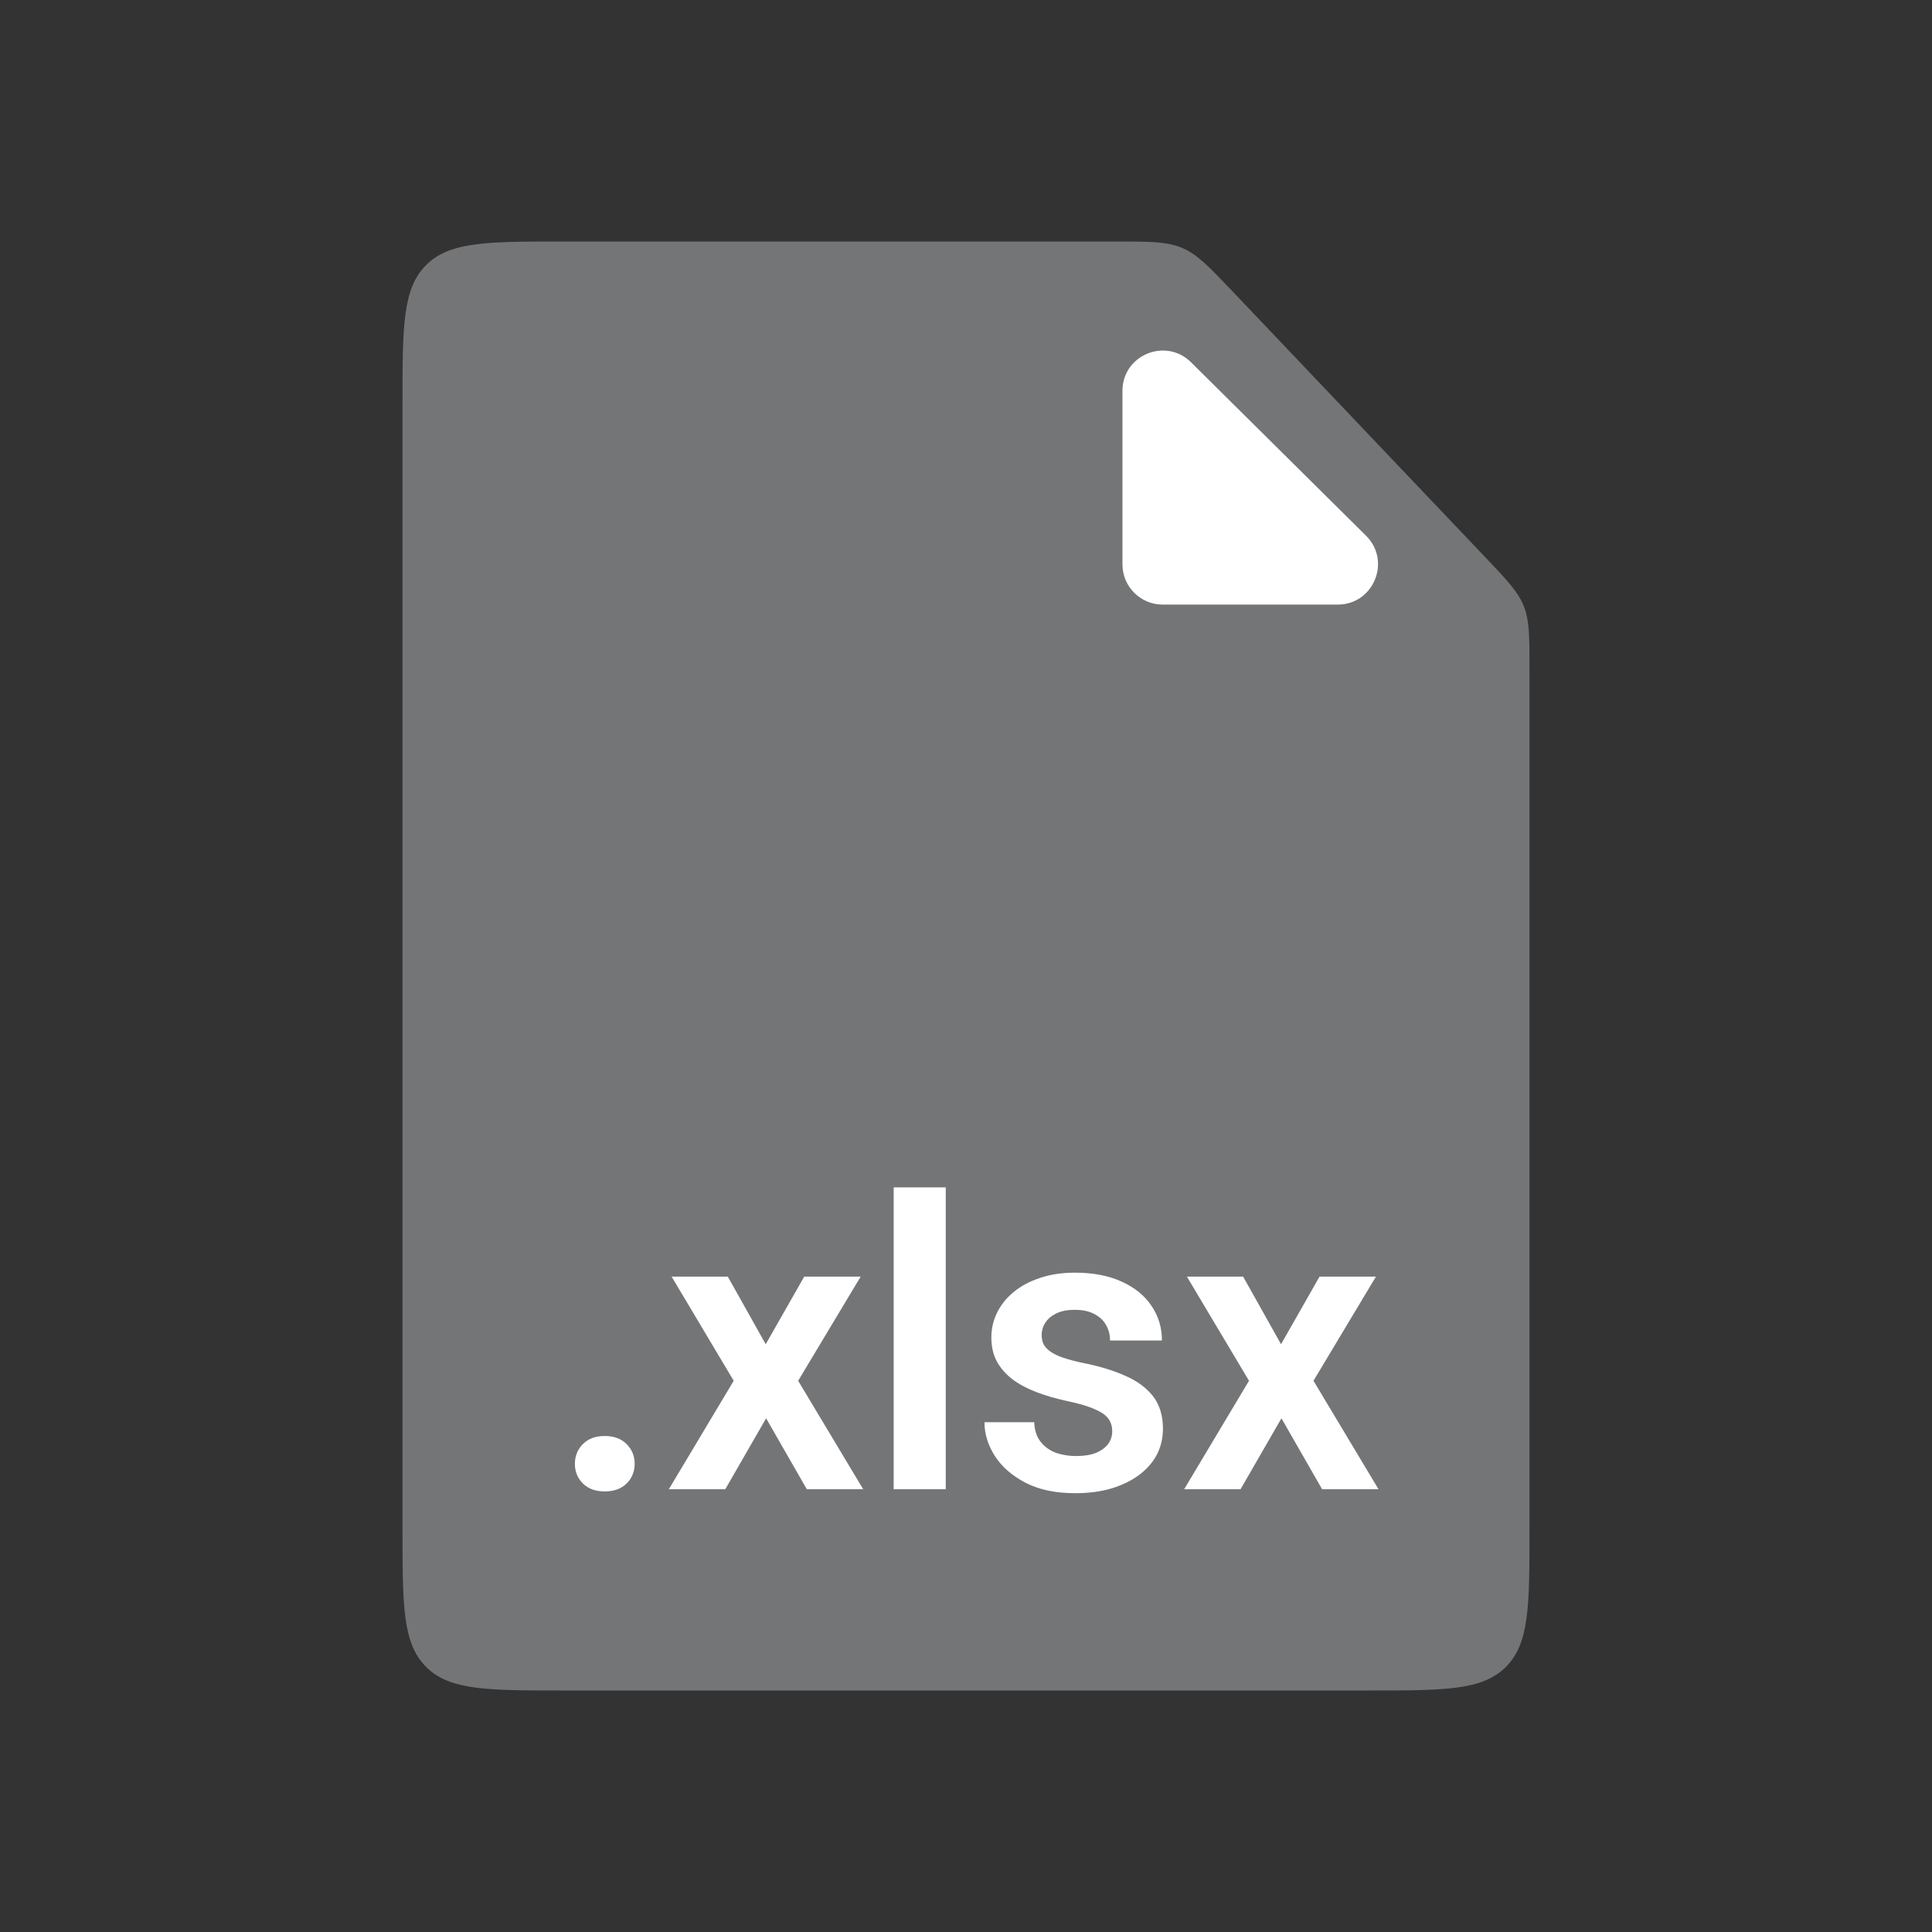 <svg width="48" height="48" viewBox="0 0 48 48" fill="none" xmlns="http://www.w3.org/2000/svg">
<rect x="0" y="0" width="48" height="48" fill="#333333" stroke="none"/>
<path d="M10 10C10 8.114 10 7.172 10.586 6.586C11.172 6 12.114 6 14 6L27.728 6C28.574 6 28.997 6 29.375 6.162C29.753 6.324 30.044 6.631 30.627 7.244L36.899 13.842C37.443 14.414 37.715 14.7 37.857 15.057C38 15.414 38 15.809 38 16.598V38C38 39.886 38 40.828 37.414 41.414C36.828 42 35.886 42 34 42H14C12.114 42 11.172 42 10.586 41.414C10 40.828 10 39.886 10 38V10Z" fill="#747576"/>
<path d="M27.887 14.021V9.711C27.887 8.822 28.959 8.375 29.591 9.001L33.939 13.31C34.573 13.939 34.128 15.021 33.235 15.021H28.887C28.334 15.021 27.887 14.573 27.887 14.021Z" fill="white"/>
<path d="M14.283 36.37C14.283 36.175 14.35 36.01 14.483 35.877C14.617 35.743 14.797 35.677 15.025 35.677C15.253 35.677 15.434 35.743 15.567 35.877C15.701 36.01 15.768 36.175 15.768 36.37C15.768 36.562 15.701 36.725 15.567 36.858C15.434 36.989 15.253 37.054 15.025 37.054C14.797 37.054 14.617 36.989 14.483 36.858C14.35 36.725 14.283 36.562 14.283 36.37ZM18.082 31.717L19.024 33.397L19.981 31.717H21.383L19.83 34.305L21.446 37H20.045L19.034 35.237L18.019 37H16.617L18.229 34.305L16.686 31.717H18.082ZM23.497 29.5V37H22.203V29.5H23.497ZM27.633 35.555C27.633 35.444 27.604 35.345 27.545 35.257C27.486 35.169 27.376 35.089 27.213 35.018C27.053 34.943 26.819 34.873 26.51 34.808C26.236 34.749 25.984 34.676 25.753 34.588C25.522 34.5 25.323 34.394 25.157 34.27C24.991 34.144 24.861 33.995 24.767 33.826C24.675 33.654 24.63 33.455 24.63 33.23C24.63 33.012 24.677 32.807 24.771 32.615C24.866 32.42 25.003 32.249 25.182 32.102C25.361 31.953 25.579 31.836 25.836 31.751C26.093 31.663 26.383 31.619 26.705 31.619C27.154 31.619 27.54 31.692 27.862 31.839C28.188 31.985 28.437 32.187 28.609 32.444C28.782 32.698 28.868 32.985 28.868 33.304H27.579C27.579 33.164 27.547 33.037 27.481 32.923C27.42 32.809 27.324 32.718 27.193 32.649C27.063 32.578 26.899 32.542 26.7 32.542C26.521 32.542 26.37 32.571 26.246 32.63C26.126 32.688 26.035 32.765 25.973 32.859C25.911 32.954 25.88 33.058 25.88 33.172C25.88 33.257 25.896 33.333 25.929 33.401C25.965 33.467 26.021 33.527 26.1 33.582C26.178 33.637 26.284 33.688 26.417 33.733C26.554 33.779 26.721 33.823 26.92 33.865C27.314 33.943 27.657 34.047 27.95 34.178C28.246 34.305 28.477 34.474 28.644 34.685C28.81 34.897 28.893 35.167 28.893 35.496C28.893 35.73 28.842 35.945 28.741 36.141C28.64 36.333 28.494 36.5 28.302 36.644C28.11 36.787 27.88 36.899 27.613 36.98C27.346 37.059 27.045 37.098 26.71 37.098C26.225 37.098 25.815 37.011 25.48 36.839C25.144 36.663 24.89 36.442 24.718 36.175C24.545 35.905 24.459 35.625 24.459 35.335H25.694C25.704 35.54 25.759 35.704 25.86 35.828C25.961 35.952 26.088 36.041 26.241 36.097C26.398 36.149 26.562 36.175 26.734 36.175C26.93 36.175 27.094 36.149 27.227 36.097C27.361 36.041 27.462 35.968 27.53 35.877C27.599 35.783 27.633 35.675 27.633 35.555ZM30.885 31.717L31.827 33.397L32.784 31.717H34.185L32.633 34.305L34.249 37H32.848L31.837 35.237L30.821 37H29.42L31.031 34.305L29.488 31.717H30.885Z" fill="white"/>
</svg>
